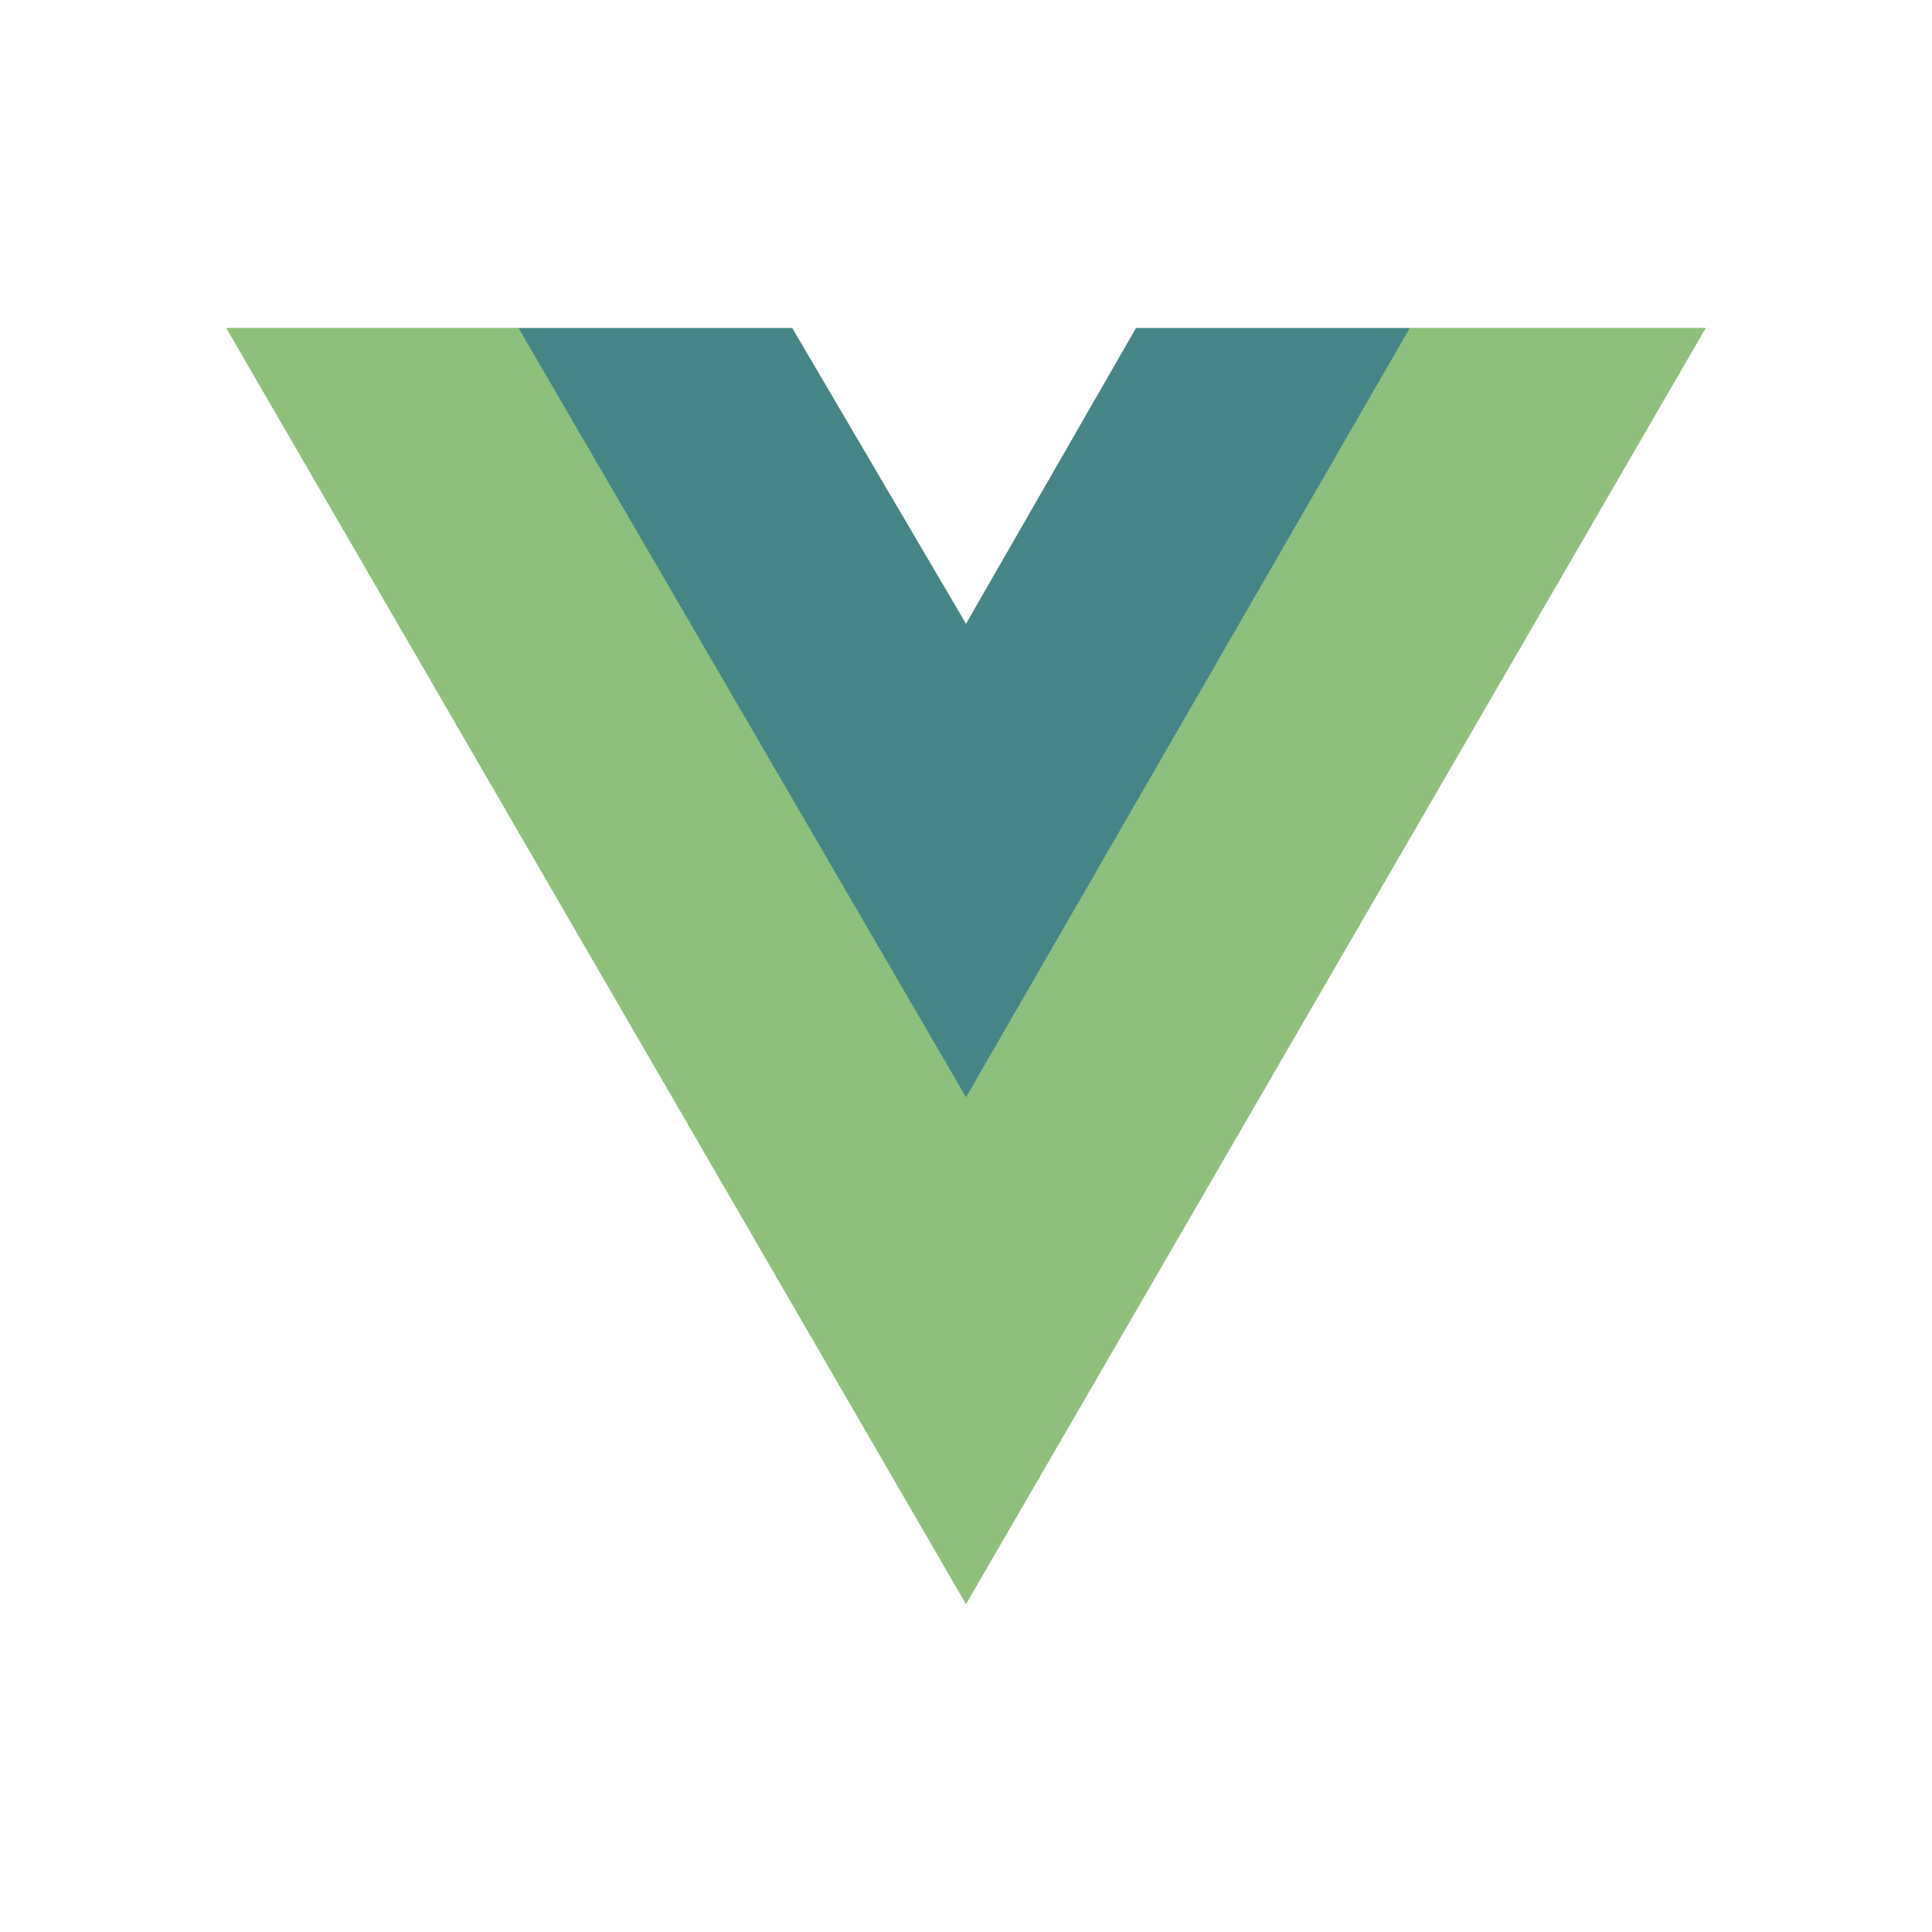 <svg viewBox="0 0 32 32" fill="none" xmlns="http://www.w3.org/2000/svg">
<path d="M23.35 5.434H28.25L16 26.566L3.75 5.434H13.121L16 10.334L18.817 5.434H23.35Z" fill="#8EC07C"/>
<path d="M3.75 5.434L16 26.566L28.25 5.434H23.35L16 18.113L8.589 5.434H3.75Z" fill="#8EC07C"/>
<path d="M8.589 5.434L16 18.174L23.35 5.434H18.817L16 10.334L13.121 5.434H8.589Z" fill="#458588"/>
</svg>
